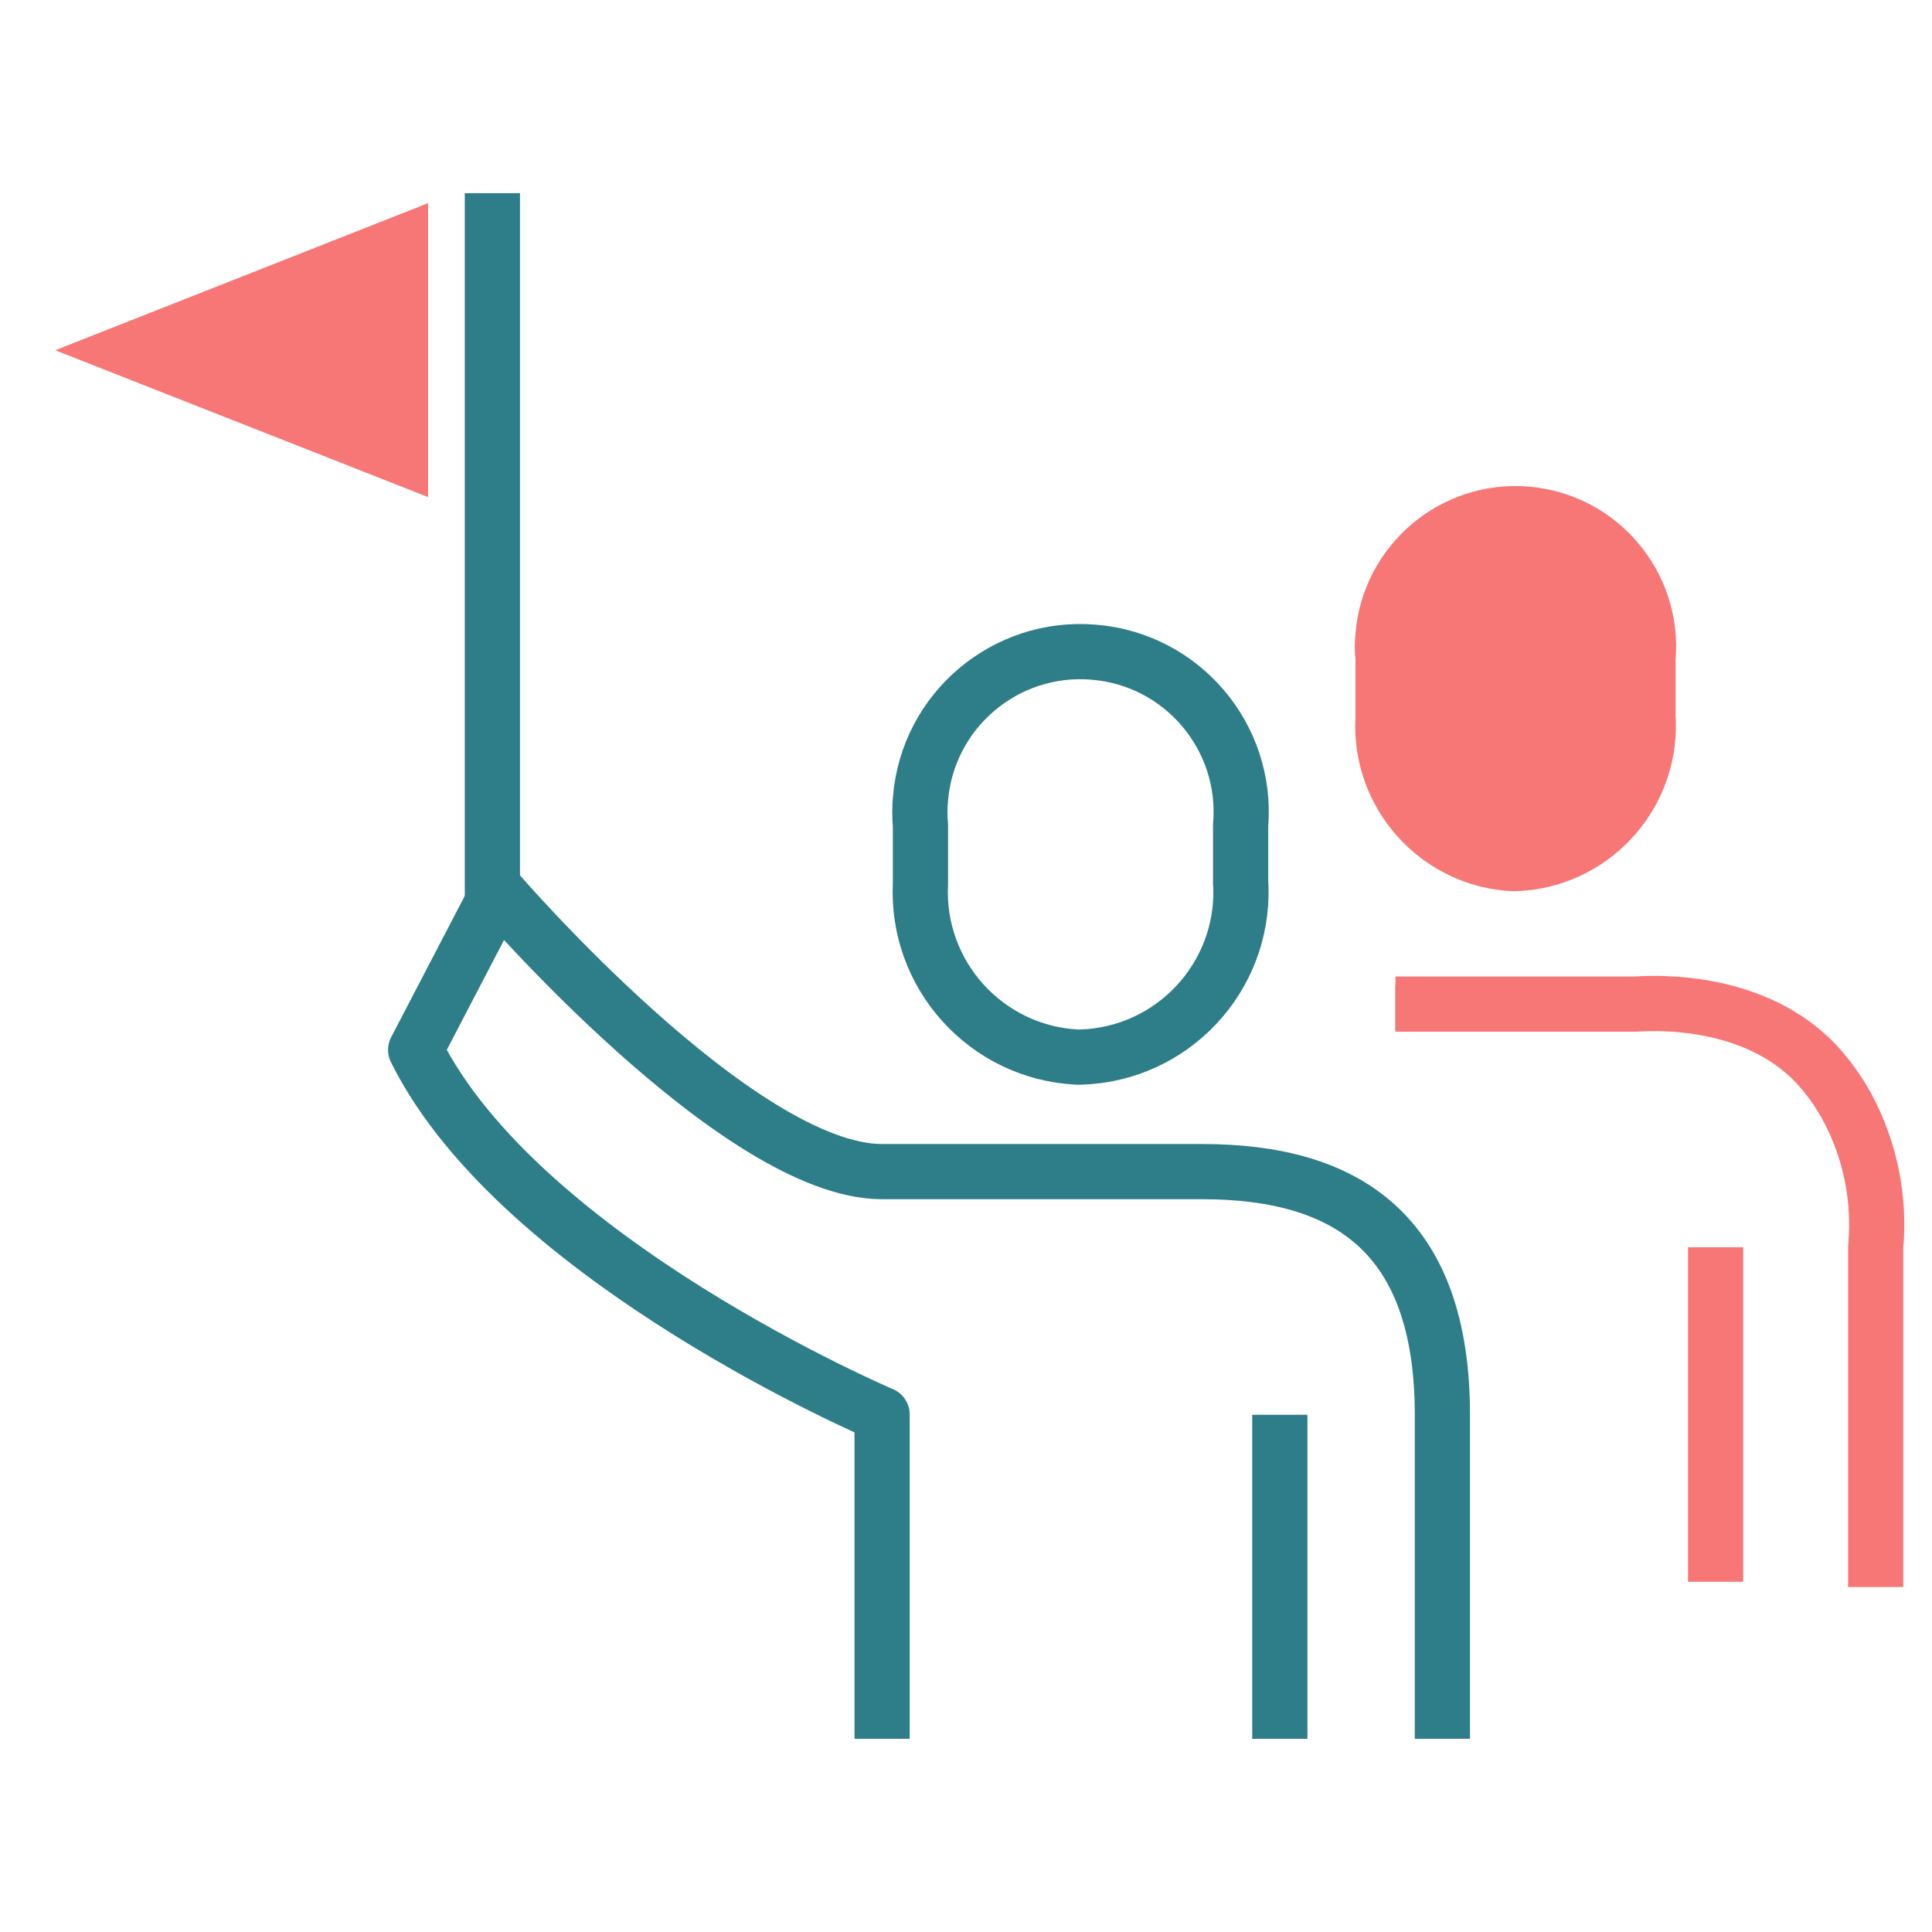 <?xml version="1.0" encoding="utf-8"?>
<!-- Generator: Adobe Illustrator 24.1.0, SVG Export Plug-In . SVG Version: 6.00 Build 0)  -->
<svg version="1.1" id="圖層_1" xmlns="http://www.w3.org/2000/svg" xmlns:xlink="http://www.w3.org/1999/xlink" x="0px" y="0px"
	 viewBox="0 0 70 70" style="enable-background:new 0 0 70 70;" xml:space="preserve">
<style type="text/css">
	.st0{fill:#F77777;}
	.st1{fill:none;stroke:#514F50;stroke-width:1.638;stroke-linejoin:round;}
	.st2{fill:none;stroke:#F77777;stroke-width:2;stroke-linejoin:round;}
	.st3{fill:none;stroke:#F77777;stroke-width:2;stroke-miterlimit:10;}
	.st4{fill:none;stroke:#2D7E89;stroke-width:2;stroke-miterlimit:10;}
	.st5{fill:none;stroke:#2D7E89;stroke-width:2;stroke-linejoin:round;}
</style>
<g id="icon-trip" transform="translate(0)">
	<path id="Path_31" class="st0" d="M54.91,32.29c3.3-0.1,5.9-2.86,5.81-6.16c0-0.04,0-0.09-0.01-0.13v-2.1
		c0.26-3.2-2.13-6.01-5.33-6.27c-3.2-0.26-6.01,2.13-6.27,5.33c-0.03,0.31-0.03,0.63,0,0.94V26c-0.17,3.3,2.37,6.12,5.67,6.29
		C54.83,32.29,54.87,32.29,54.91,32.29z"/>
	<path id="Path_32" class="st1" d="M67.96,50.38v-5.07c0.16-1.76-0.2-3.54-1.04-5.09c-0.31-0.57-0.69-1.09-1.13-1.57
		c-2.21-2.3-5.61-2.21-6.53-2.15h-8.7"/>
	<path id="Path_33" class="st2" d="M67.96,57.5V45.19c0.16-1.76-0.2-3.54-1.04-5.09c-0.31-0.57-0.69-1.09-1.13-1.57
		c-2.21-2.3-5.61-2.21-6.53-2.15h-8.7"/>
	<line id="Line_8" class="st3" x1="62.16" y1="45.19" x2="62.16" y2="57.31"/>
	<path id="Path_34" class="st4" d="M39.16,38.3c3.3-0.1,5.9-2.86,5.8-6.16c0-0.04,0-0.09-0.01-0.13v-2.1
		c0.27-3.2-2.11-6.02-5.32-6.28c-3.2-0.27-6.02,2.11-6.28,5.32c-0.03,0.32-0.03,0.64,0,0.96v2.1c-0.17,3.3,2.37,6.12,5.67,6.29
		C39.07,38.3,39.11,38.3,39.16,38.3z"/>
	<path id="Path_35" class="st5" d="M31.96,63V51.25c0,0-13.11-5.57-16.9-13.21l2.98-5.72c0,0,8.73,10.13,13.92,10.13h11.6
		c5.2,0,8.7,2.22,8.7,8.81V63"/>
	<line id="Line_9" class="st4" x1="46.37" y1="51.26" x2="46.37" y2="63"/>
	<path id="Path_36" class="st0" d="M2,12.69l13.51-5.33v10.65L2,12.69z"/>
	<line id="Line_10" class="st5" x1="17.84" y1="7" x2="17.84" y2="32.99"/>
</g>
</svg>
